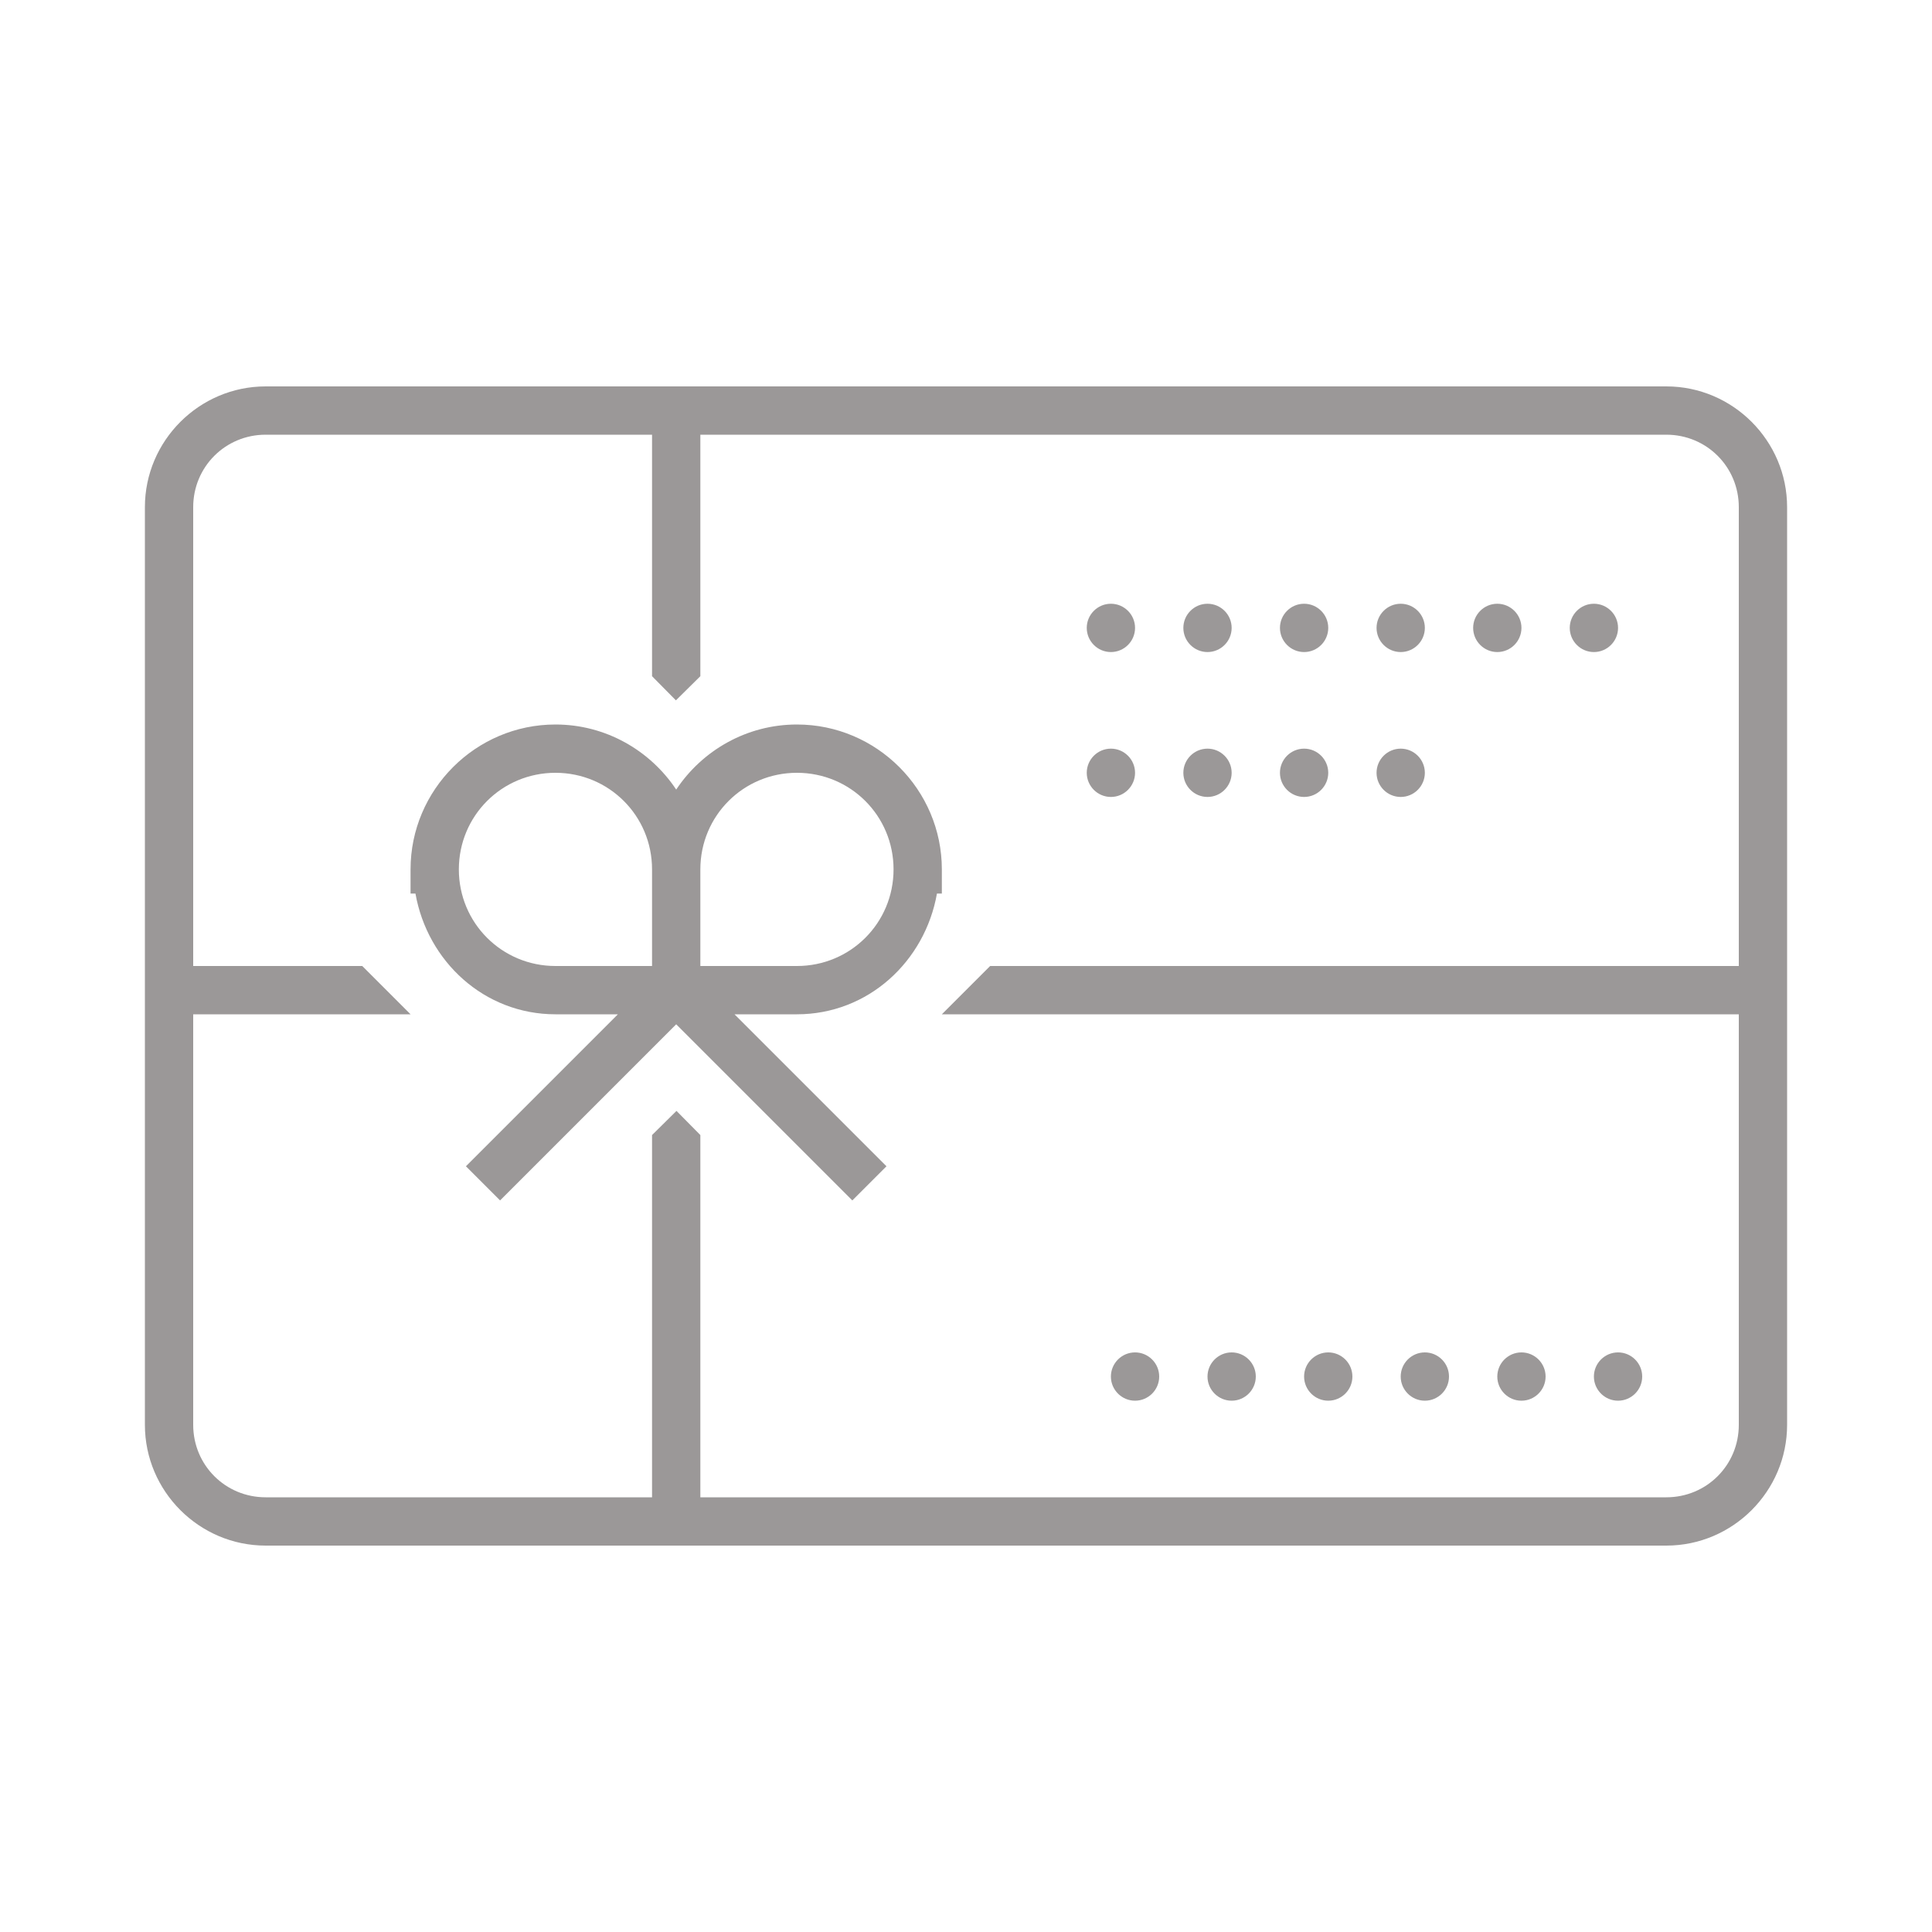 <svg xmlns="http://www.w3.org/2000/svg" xmlns:xlink="http://www.w3.org/1999/xlink" viewBox="0 0 80 80" fill="#9B9898">
  <path d="M11 16C8.25 16 6 18.25 6 21L6 59C6 61.75 8.25 64 11 64L69 64C71.75 64 74 61.75 74 59L74 21C74 18.25 71.75 16 69 16 Z M 11 18L27 18L27 28L27.988 29L29 28L29 18L69 18C70.668 18 72 19.332 72 21L72 40L41 40L39 42L72 42L72 59C72 60.668 70.668 62 69 62L29 62L29 47L28.012 46L27 47L27 62L11 62C9.332 62 8 60.668 8 59L8 42L17 42L15 40L8 40L8 21C8 19.332 9.332 18 11 18 Z M 46 25C45.449 25 45 25.449 45 26C45 26.551 45.449 27 46 27C46.551 27 47 26.551 47 26C47 25.449 46.551 25 46 25 Z M 50 25C49.449 25 49 25.449 49 26C49 26.551 49.449 27 50 27C50.551 27 51 26.551 51 26C51 25.449 50.551 25 50 25 Z M 54 25C53.449 25 53 25.449 53 26C53 26.551 53.449 27 54 27C54.551 27 55 26.551 55 26C55 25.449 54.551 25 54 25 Z M 58 25C57.449 25 57 25.449 57 26C57 26.551 57.449 27 58 27C58.551 27 59 26.551 59 26C59 25.449 58.551 25 58 25 Z M 62 25C61.449 25 61 25.449 61 26C61 26.551 61.449 27 62 27C62.551 27 63 26.551 63 26C63 25.449 62.551 25 62 25 Z M 66 25C65.449 25 65 25.449 65 26C65 26.551 65.449 27 66 27C66.551 27 67 26.551 67 26C67 25.449 66.551 25 66 25 Z M 23 30C19.699 30 17 32.699 17 36L17 37L17.203 37C17.699 39.809 20.051 42 23 42L25.586 42L19.293 48.293L20.707 49.707L28 42.414L35.293 49.707L36.707 48.293L30.414 42L33 42C35.949 42 38.301 39.809 38.797 37L39 37L39 36C39 32.699 36.301 30 33 30C30.918 30 29.078 31.074 28 32.695C26.922 31.074 25.082 30 23 30 Z M 46 31C45.449 31 45 31.449 45 32C45 32.551 45.449 33 46 33C46.551 33 47 32.551 47 32C47 31.449 46.551 31 46 31 Z M 50 31C49.449 31 49 31.449 49 32C49 32.551 49.449 33 50 33C50.551 33 51 32.551 51 32C51 31.449 50.551 31 50 31 Z M 54 31C53.449 31 53 31.449 53 32C53 32.551 53.449 33 54 33C54.551 33 55 32.551 55 32C55 31.449 54.551 31 54 31 Z M 58 31C57.449 31 57 31.449 57 32C57 32.551 57.449 33 58 33C58.551 33 59 32.551 59 32C59 31.449 58.551 31 58 31 Z M 23 32C25.219 32 27 33.781 27 36L27 40L23 40C20.781 40 19 38.219 19 36C19 33.781 20.781 32 23 32 Z M 33 32C35.219 32 37 33.781 37 36C37 38.219 35.219 40 33 40L29 40L29 36C29 33.781 30.781 32 33 32 Z M 47 56C46.449 56 46 56.449 46 57C46 57.551 46.449 58 47 58C47.551 58 48 57.551 48 57C48 56.449 47.551 56 47 56 Z M 51 56C50.449 56 50 56.449 50 57C50 57.551 50.449 58 51 58C51.551 58 52 57.551 52 57C52 56.449 51.551 56 51 56 Z M 55 56C54.449 56 54 56.449 54 57C54 57.551 54.449 58 55 58C55.551 58 56 57.551 56 57C56 56.449 55.551 56 55 56 Z M 59 56C58.449 56 58 56.449 58 57C58 57.551 58.449 58 59 58C59.551 58 60 57.551 60 57C60 56.449 59.551 56 59 56 Z M 63 56C62.449 56 62 56.449 62 57C62 57.551 62.449 58 63 58C63.551 58 64 57.551 64 57C64 56.449 63.551 56 63 56 Z M 67 56C66.449 56 66 56.449 66 57C66 57.551 66.449 58 67 58C67.551 58 68 57.551 68 57C68 56.449 67.551 56 67 56Z" fill="#9B9898" />
</svg>